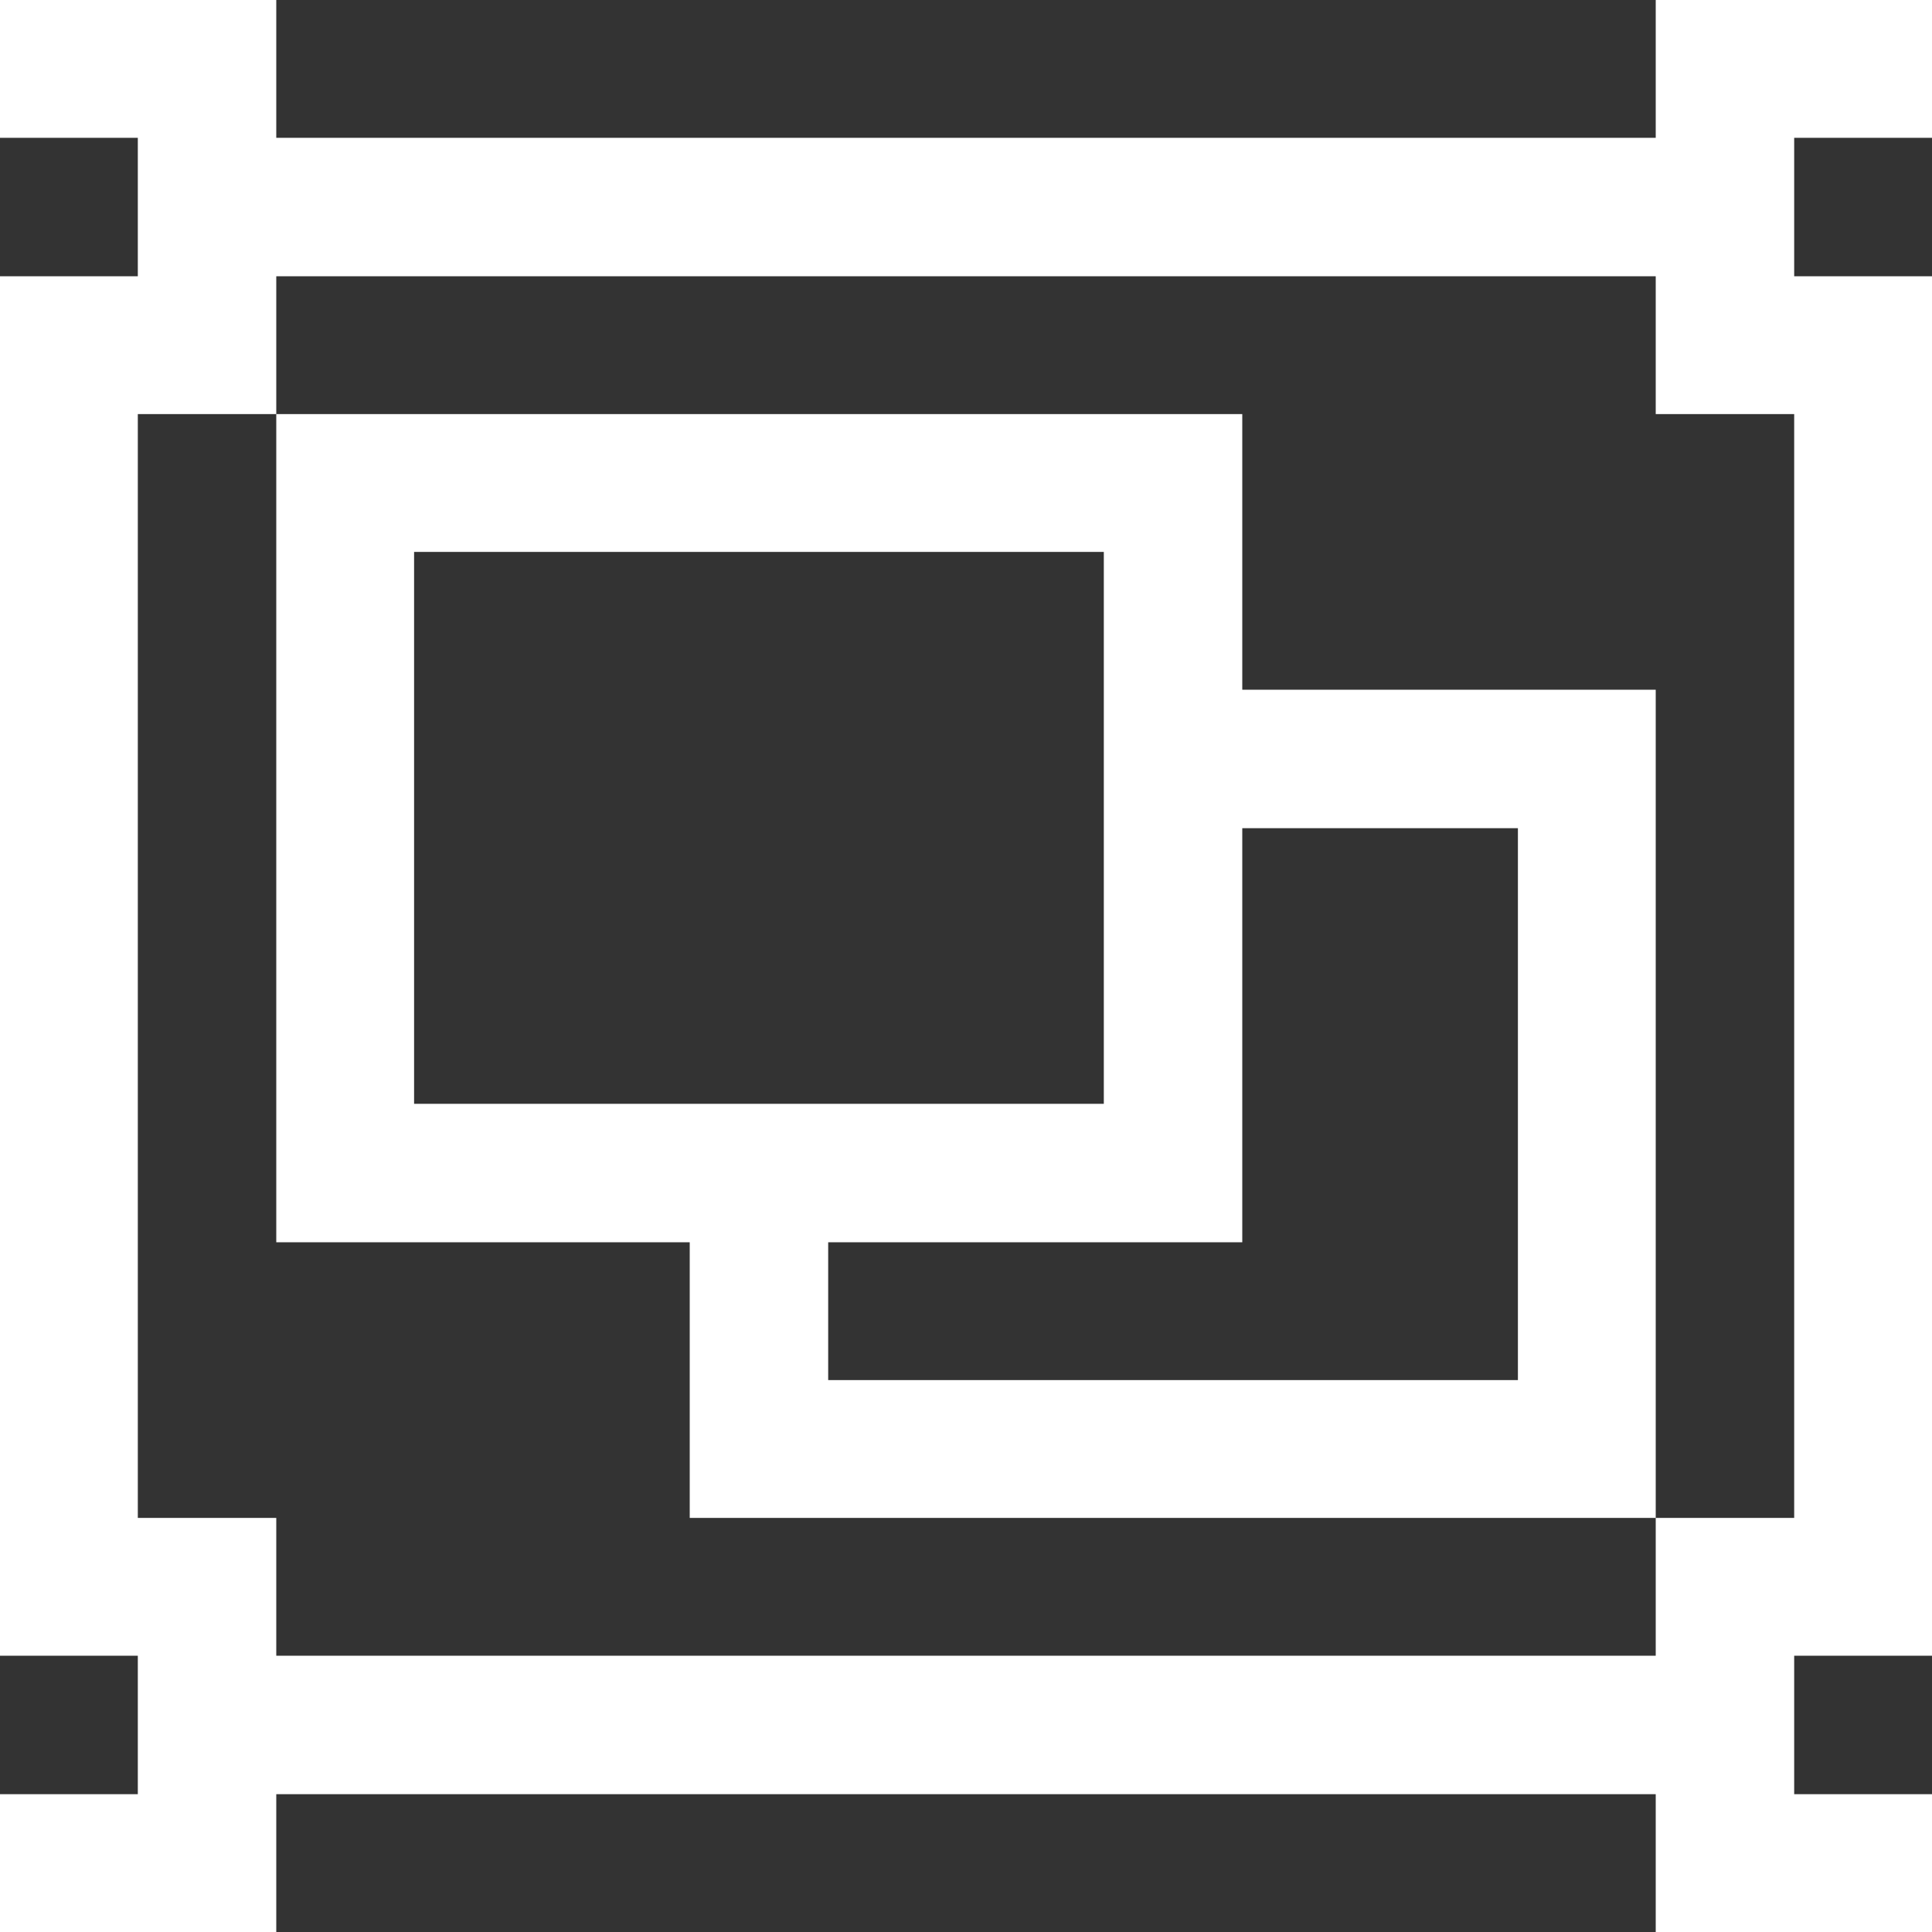 <svg xmlns="http://www.w3.org/2000/svg" xlink="http://www.w3.org/1999/xlink" width="20px" height="20px" viewBox="0 0 15 15" version="1.1">
  <rect x="0" y="0" width="15" height="15" fill="#333333" stroke="none"/>
  <g id="surface1">
    <path d="M 16.07 3.215 L 15 3.215 L 15 11.785 L 16.07 11.785 L 16.07 15 L 12.855 15 L 12.855 13.93 L 2.145 13.93 L 2.145 15 L -1.07 15 L -1.07 11.785 L 0 11.785 L 0 3.215 L -1.07 3.215 L -1.07 0 L 2.145 0 L 2.145 1.07 L 12.855 1.07 L 12.855 0 L 16.07 0 Z M 13.93 1.07 L 13.93 2.145 L 15 2.145 L 15 1.07 Z M 0 1.07 L 0 2.145 L 1.07 2.145 L 1.07 1.07 Z M 1.07 13.93 L 1.07 12.855 L 0 12.855 L 0 13.93 Z M 12.855 12.855 L 12.855 11.785 L 13.93 11.785 L 13.93 3.215 L 12.855 3.215 L 12.855 2.145 L 2.145 2.145 L 2.145 3.215 L 1.07 3.215 L 1.07 11.785 L 2.145 11.785 L 2.145 12.855 Z M 15 13.93 L 15 12.855 L 13.93 12.855 L 13.93 13.93 Z M 9.645 5.355 L 12.855 5.355 L 12.855 11.785 L 5.355 11.785 L 5.355 9.645 L 2.145 9.645 L 2.145 3.215 L 9.645 3.215 Z M 3.215 8.57 L 8.57 8.57 L 8.57 4.285 L 3.215 4.285 Z M 11.785 10.715 L 11.785 6.43 L 9.645 6.43 L 9.645 9.645 L 6.43 9.645 L 6.43 10.715 Z M 11.785 10.715 " fill="#FFFFFF"/>
  </g>
</svg>